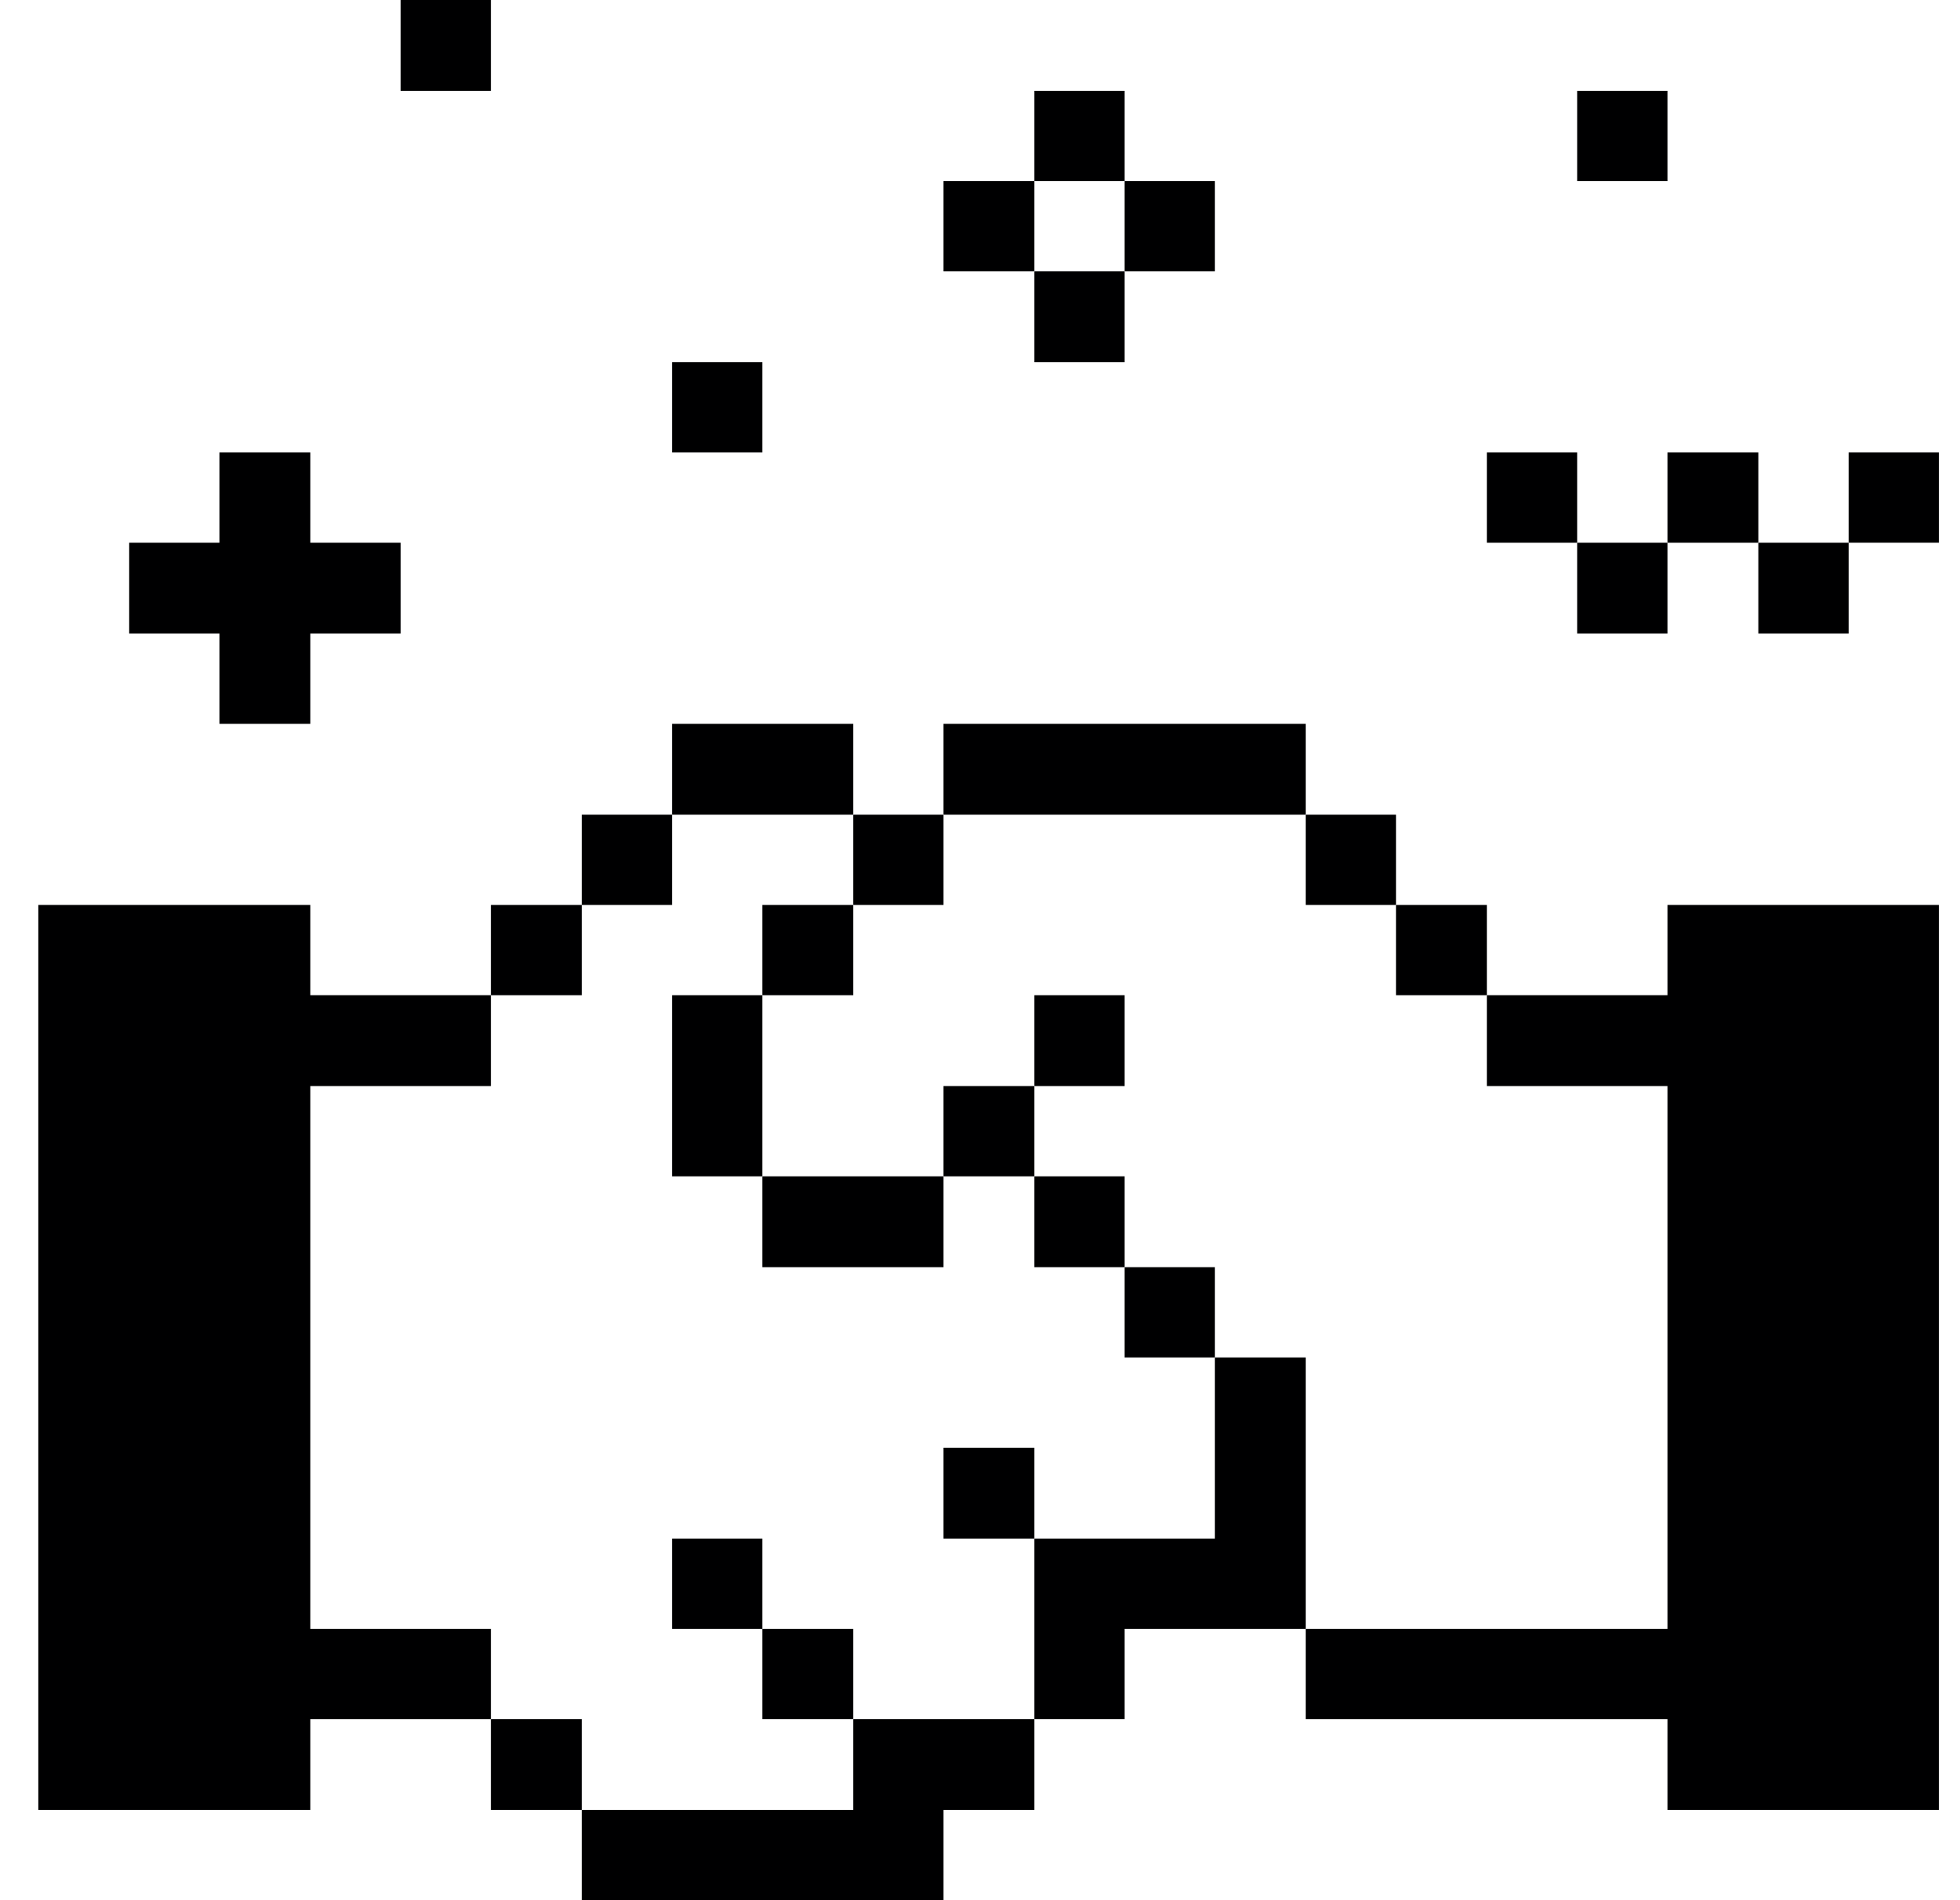 <svg width="33" height="32" viewBox="0 0 33 32" fill="none" xmlns="http://www.w3.org/2000/svg">
<g clip-path="url(#clip0_1128_4400)">
<path d="M32.645 7.62H31.125V9.14H32.645V7.62Z" fill="#000001"/>
<path d="M28.075 15.24V16.76H25.035V18.29H28.075V27.43H21.985V28.95H28.075V30.48H32.645V15.24H28.075Z" fill="#000001"/>
<path d="M31.125 9.14H29.605V10.67H31.125V9.14Z" fill="#000001"/>
<path d="M29.605 7.62H28.075V9.14H29.605V7.62Z" fill="#000001"/>
<path d="M28.075 9.14H26.555V10.67H28.075V9.14Z" fill="#000001"/>
<path d="M28.075 1.53H26.555V3.05H28.075V1.53Z" fill="#000001"/>
<path d="M26.555 7.62H25.035V9.14H26.555V7.62Z" fill="#000001"/>
<path d="M25.035 15.24H23.505V16.76H25.035V15.24Z" fill="#000001"/>
<path d="M23.505 13.72H21.985V15.24H23.505V13.72Z" fill="#000001"/>
<path d="M21.985 22.86H20.455V25.91H17.415V28.95H18.935V27.43H21.985V22.86Z" fill="#000001"/>
<path d="M20.455 21.34H18.935V22.86H20.455V21.34Z" fill="#000001"/>
<path d="M20.455 3.05H18.935V4.57H20.455V3.05Z" fill="#000001"/>
<path d="M18.935 19.81H17.415V21.34H18.935V19.81Z" fill="#000001"/>
<path d="M18.935 16.76H17.415V18.29H18.935V16.76Z" fill="#000001"/>
<path d="M21.985 12.19H15.885V13.72H21.985V12.19Z" fill="#000001"/>
<path d="M18.935 4.57H17.415V6.1H18.935V4.57Z" fill="#000001"/>
<path d="M18.935 1.53H17.415V3.05H18.935V1.53Z" fill="#000001"/>
<path d="M17.415 24.38H15.885V25.91H17.415V24.38Z" fill="#000001"/>
<path d="M17.415 18.29H15.885V19.81H17.415V18.29Z" fill="#000001"/>
<path d="M17.415 3.05H15.885V4.57H17.415V3.05Z" fill="#000001"/>
<path d="M14.365 30.48H9.795V32H15.885V30.48H17.415V28.95H14.365V30.48Z" fill="#000001"/>
<path d="M15.885 13.72H14.365V15.24H15.885V13.72Z" fill="#000001"/>
<path d="M14.365 27.43H12.835V28.95H14.365V27.43Z" fill="#000001"/>
<path d="M15.885 19.81H12.835V21.34H15.885V19.81Z" fill="#000001"/>
<path d="M14.365 15.24H12.835V16.76H14.365V15.24Z" fill="#000001"/>
<path d="M14.365 12.19H11.315V13.72H14.365V12.19Z" fill="#000001"/>
<path d="M12.835 25.91H11.315V27.43H12.835V25.91Z" fill="#000001"/>
<path d="M12.835 16.76H11.315V19.81H12.835V16.76Z" fill="#000001"/>
<path d="M12.835 6.1H11.315V7.62H12.835V6.1Z" fill="#000001"/>
<path d="M11.315 13.72H9.795V15.24H11.315V13.72Z" fill="#000001"/>
<path d="M9.795 28.95H8.265V30.48H9.795V28.95Z" fill="#000001"/>
<path d="M9.795 15.24H8.265V16.76H9.795V15.24Z" fill="#000001"/>
<path d="M5.225 27.43V18.29H8.265V16.76H5.225V15.24H0.645V30.48H5.225V28.95H8.265V27.43H5.225Z" fill="#000001"/>
<path d="M8.265 0H6.745V1.53H8.265V0Z" fill="#000001"/>
<path d="M5.225 12.19V10.67H6.745V9.14H5.225V7.62H3.695V9.14H2.175V10.67H3.695V12.19H5.225Z" fill="#000001"/>
</g>
<defs>
<clipPath id="clip0_1128_4400">
<rect width="32" height="32" fill="white" transform="translate(0.645)"/>
</clipPath>
</defs>
</svg>
